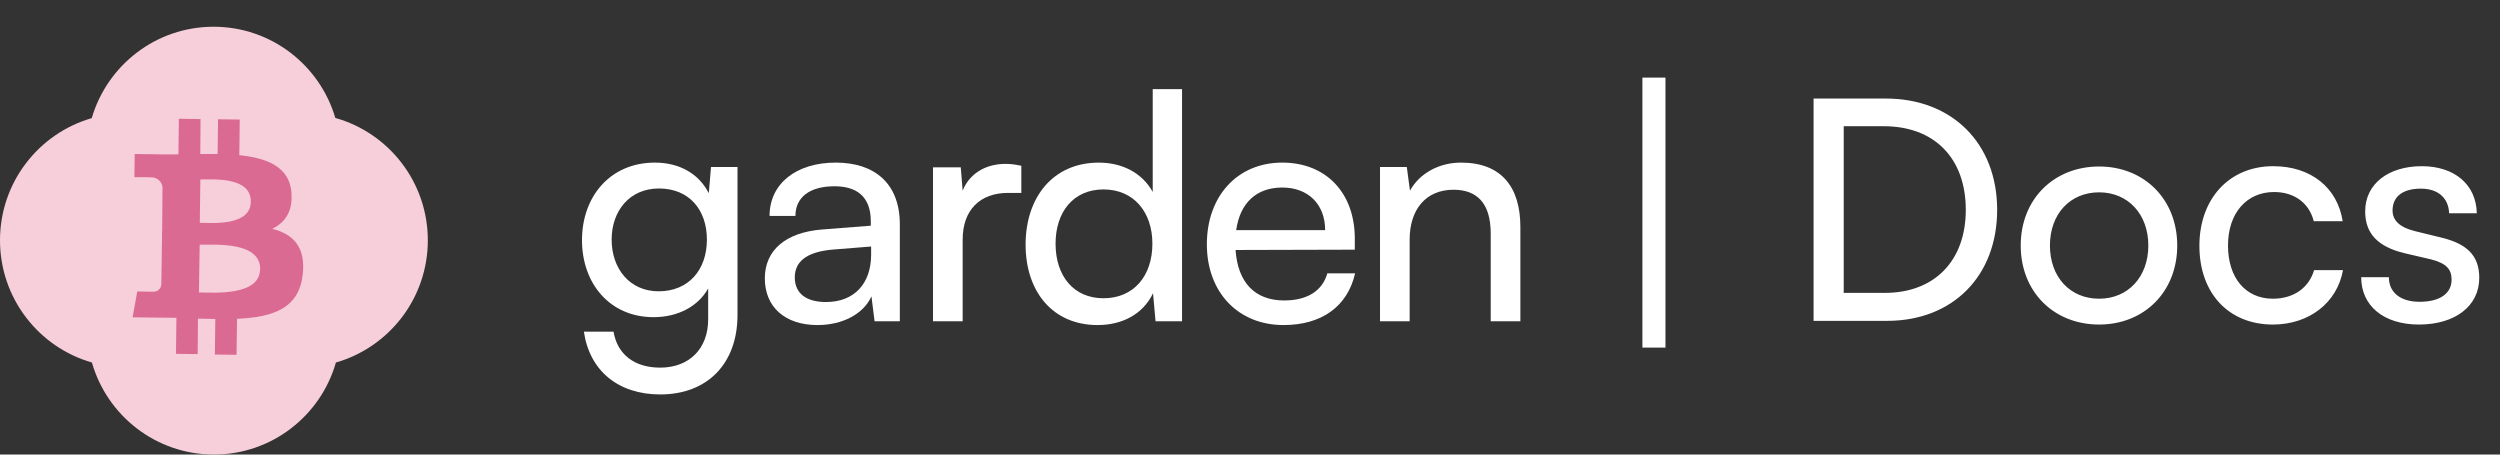 <svg width="187" height="34" viewBox="0 0 187 34" fill="none" xmlns="http://www.w3.org/2000/svg">
<rect x="0" y="0" width="187" height="34" fill="#333333" stroke="none"/>
<path d="M122.852 26.001V5.807H124.577V26.001H122.852ZM141.153 24H135.656V7.371H141.061C146.029 7.371 149.387 10.729 149.387 15.697C149.387 20.642 146.075 24 141.153 24ZM140.9 9.441H137.91V21.907H140.992C144.695 21.907 147.041 19.515 147.041 15.697C147.041 11.833 144.695 9.441 140.9 9.441ZM151.15 18.365C151.15 14.892 153.634 12.454 157.015 12.454C160.373 12.454 162.857 14.892 162.857 18.365C162.857 21.838 160.373 24.276 157.015 24.276C153.634 24.276 151.15 21.838 151.15 18.365ZM153.335 18.365C153.335 20.711 154.83 22.344 157.015 22.344C159.177 22.344 160.695 20.711 160.695 18.365C160.695 16.019 159.177 14.386 157.015 14.386C154.83 14.386 153.335 16.019 153.335 18.365ZM164.515 18.388C164.515 14.869 166.746 12.431 170.035 12.431C172.864 12.431 174.842 14.041 175.233 16.548H173.071C172.703 15.122 171.553 14.363 170.104 14.363C168.057 14.363 166.654 15.927 166.654 18.365C166.654 20.78 167.965 22.344 170.012 22.344C171.553 22.344 172.703 21.539 173.094 20.205H175.256C174.819 22.643 172.726 24.276 170.012 24.276C166.7 24.276 164.515 21.93 164.515 18.388ZM176.617 20.734H178.687C178.687 21.884 179.561 22.574 180.987 22.574C182.505 22.574 183.379 21.953 183.379 20.918C183.379 20.159 183.011 19.699 181.838 19.4L179.86 18.94C177.859 18.457 176.916 17.468 176.916 15.812C176.916 13.742 178.664 12.431 181.148 12.431C183.609 12.431 185.219 13.811 185.265 15.95H183.195C183.149 14.823 182.39 14.11 181.079 14.11C179.722 14.11 178.963 14.708 178.963 15.743C178.963 16.502 179.515 17.008 180.619 17.284L182.597 17.767C184.506 18.227 185.449 19.101 185.449 20.78C185.449 22.919 183.609 24.276 180.941 24.276C178.296 24.276 176.617 22.873 176.617 20.734Z" fill="white"/>
<path d="M105.442 24.031H103.225V12.494H105.23L105.466 14.263C106.197 12.942 107.66 12.163 109.288 12.163C112.332 12.163 113.724 14.027 113.724 16.976V24.031H111.506V17.472C111.506 15.136 110.421 14.192 108.722 14.192C106.646 14.192 105.442 15.679 105.442 17.92V24.031Z" fill="white"/>
<path d="M96.007 24.314C92.609 24.314 90.273 21.86 90.273 18.274C90.273 14.664 92.562 12.163 95.912 12.163C99.192 12.163 101.339 14.428 101.339 17.849V18.675L92.42 18.699C92.586 21.129 93.86 22.474 96.054 22.474C97.776 22.474 98.909 21.766 99.286 20.445H101.362C100.796 22.922 98.861 24.314 96.007 24.314ZM95.912 14.027C93.978 14.027 92.751 15.183 92.468 17.212H99.121C99.121 15.301 97.871 14.027 95.912 14.027Z" fill="white"/>
<path d="M82.094 24.314C78.744 24.314 76.715 21.813 76.715 18.298C76.715 14.759 78.767 12.164 82.189 12.164C83.958 12.164 85.444 12.942 86.223 14.358V6.666H88.417V24.031H86.435L86.247 21.931C85.492 23.512 83.934 24.314 82.094 24.314ZM82.542 22.309C84.807 22.309 86.199 20.634 86.199 18.227C86.199 15.868 84.807 14.169 82.542 14.169C80.277 14.169 78.956 15.868 78.956 18.227C78.956 20.61 80.277 22.309 82.542 22.309Z" fill="white"/>
<path d="M76.395 12.4V14.429H75.404C73.305 14.429 72.007 15.703 72.007 17.921V24.031H69.789V12.518H71.865L72.007 14.264C72.479 13.06 73.635 12.258 75.216 12.258C75.617 12.258 75.947 12.306 76.395 12.4Z" fill="white"/>
<path d="M61.149 24.314C58.672 24.314 57.209 22.922 57.209 20.822C57.209 18.699 58.79 17.377 61.503 17.165L65.136 16.882V16.552C65.136 14.617 63.98 13.933 62.423 13.933C60.559 13.933 59.498 14.758 59.498 16.151H57.563C57.563 13.744 59.545 12.163 62.517 12.163C65.372 12.163 67.307 13.673 67.307 16.788V24.031H65.419L65.184 22.167C64.594 23.488 63.013 24.314 61.149 24.314ZM61.786 22.592C63.886 22.592 65.16 21.223 65.16 19.052V18.439L62.211 18.675C60.252 18.864 59.45 19.619 59.45 20.751C59.45 21.978 60.347 22.592 61.786 22.592Z" fill="white"/>
<path d="M43.533 17.967C43.533 14.711 45.633 12.163 48.983 12.163C50.847 12.163 52.286 13.013 53.018 14.452L53.183 12.494H55.165V23.559C55.165 27.192 52.923 29.504 49.384 29.504C46.246 29.504 44.099 27.735 43.675 24.809H45.892C46.176 26.508 47.45 27.499 49.384 27.499C51.555 27.499 52.971 26.083 52.971 23.889V21.577C52.216 22.922 50.706 23.724 48.889 23.724C45.609 23.724 43.533 21.2 43.533 17.967ZM45.751 17.92C45.751 20.091 47.096 21.789 49.266 21.789C51.508 21.789 52.876 20.185 52.876 17.92C52.876 15.702 51.555 14.098 49.29 14.098C47.072 14.098 45.751 15.797 45.751 17.92Z" fill="white"/>
<path fill-rule="evenodd" clip-rule="evenodd" d="M15.975 2C20.285 2 23.925 4.878 25.082 8.821C29.074 9.944 32.001 13.617 32.001 17.974C32.001 22.316 29.096 25.978 25.126 27.116C23.989 31.091 20.334 34 16 34C11.667 34 8.011 31.091 6.875 27.116C2.905 25.978 -1.89408e-07 22.316 0 17.974C1.89291e-07 13.637 2.9 9.978 6.863 8.837C8.015 4.886 11.659 2 15.975 2Z" fill="#F7CFDB"/>
<path d="M18.761 15.093C18.738 16.925 15.862 16.676 14.946 16.665L14.986 13.424C15.901 13.435 18.784 13.18 18.761 15.093ZM19.453 20.143C19.429 22.158 15.983 21.886 14.881 21.873L14.937 18.302C16.035 18.317 19.49 18.042 19.464 20.146L19.453 20.143ZM21.806 14.408C21.647 12.482 19.995 11.82 17.902 11.608L17.934 8.941L16.309 8.92L16.277 11.518C15.852 11.512 15.416 11.515 14.982 11.519L15 8.908L13.379 8.882L13.347 11.546C12.995 11.551 12.649 11.552 12.313 11.549L10.075 11.519L10.054 13.255C10.054 13.255 11.258 13.248 11.23 13.27C11.685 13.218 12.097 13.54 12.157 13.993L12.129 17.022C12.187 17.022 12.244 17.026 12.3 17.034L12.129 17.034L12.068 21.287C12.041 21.605 11.763 21.841 11.445 21.817C11.47 21.824 10.266 21.801 10.266 21.801L9.919 23.735L12.032 23.761L13.195 23.772L13.164 26.466L14.786 26.487L14.809 23.832C15.24 23.849 15.674 23.857 16.105 23.861L16.072 26.519L17.694 26.539L17.731 23.846C20.466 23.724 22.38 23.059 22.648 20.501C22.862 18.438 21.91 17.507 20.369 17.115C21.317 16.649 21.919 15.813 21.795 14.405L21.806 14.408Z" fill="#DB6A93"/>
</svg>

